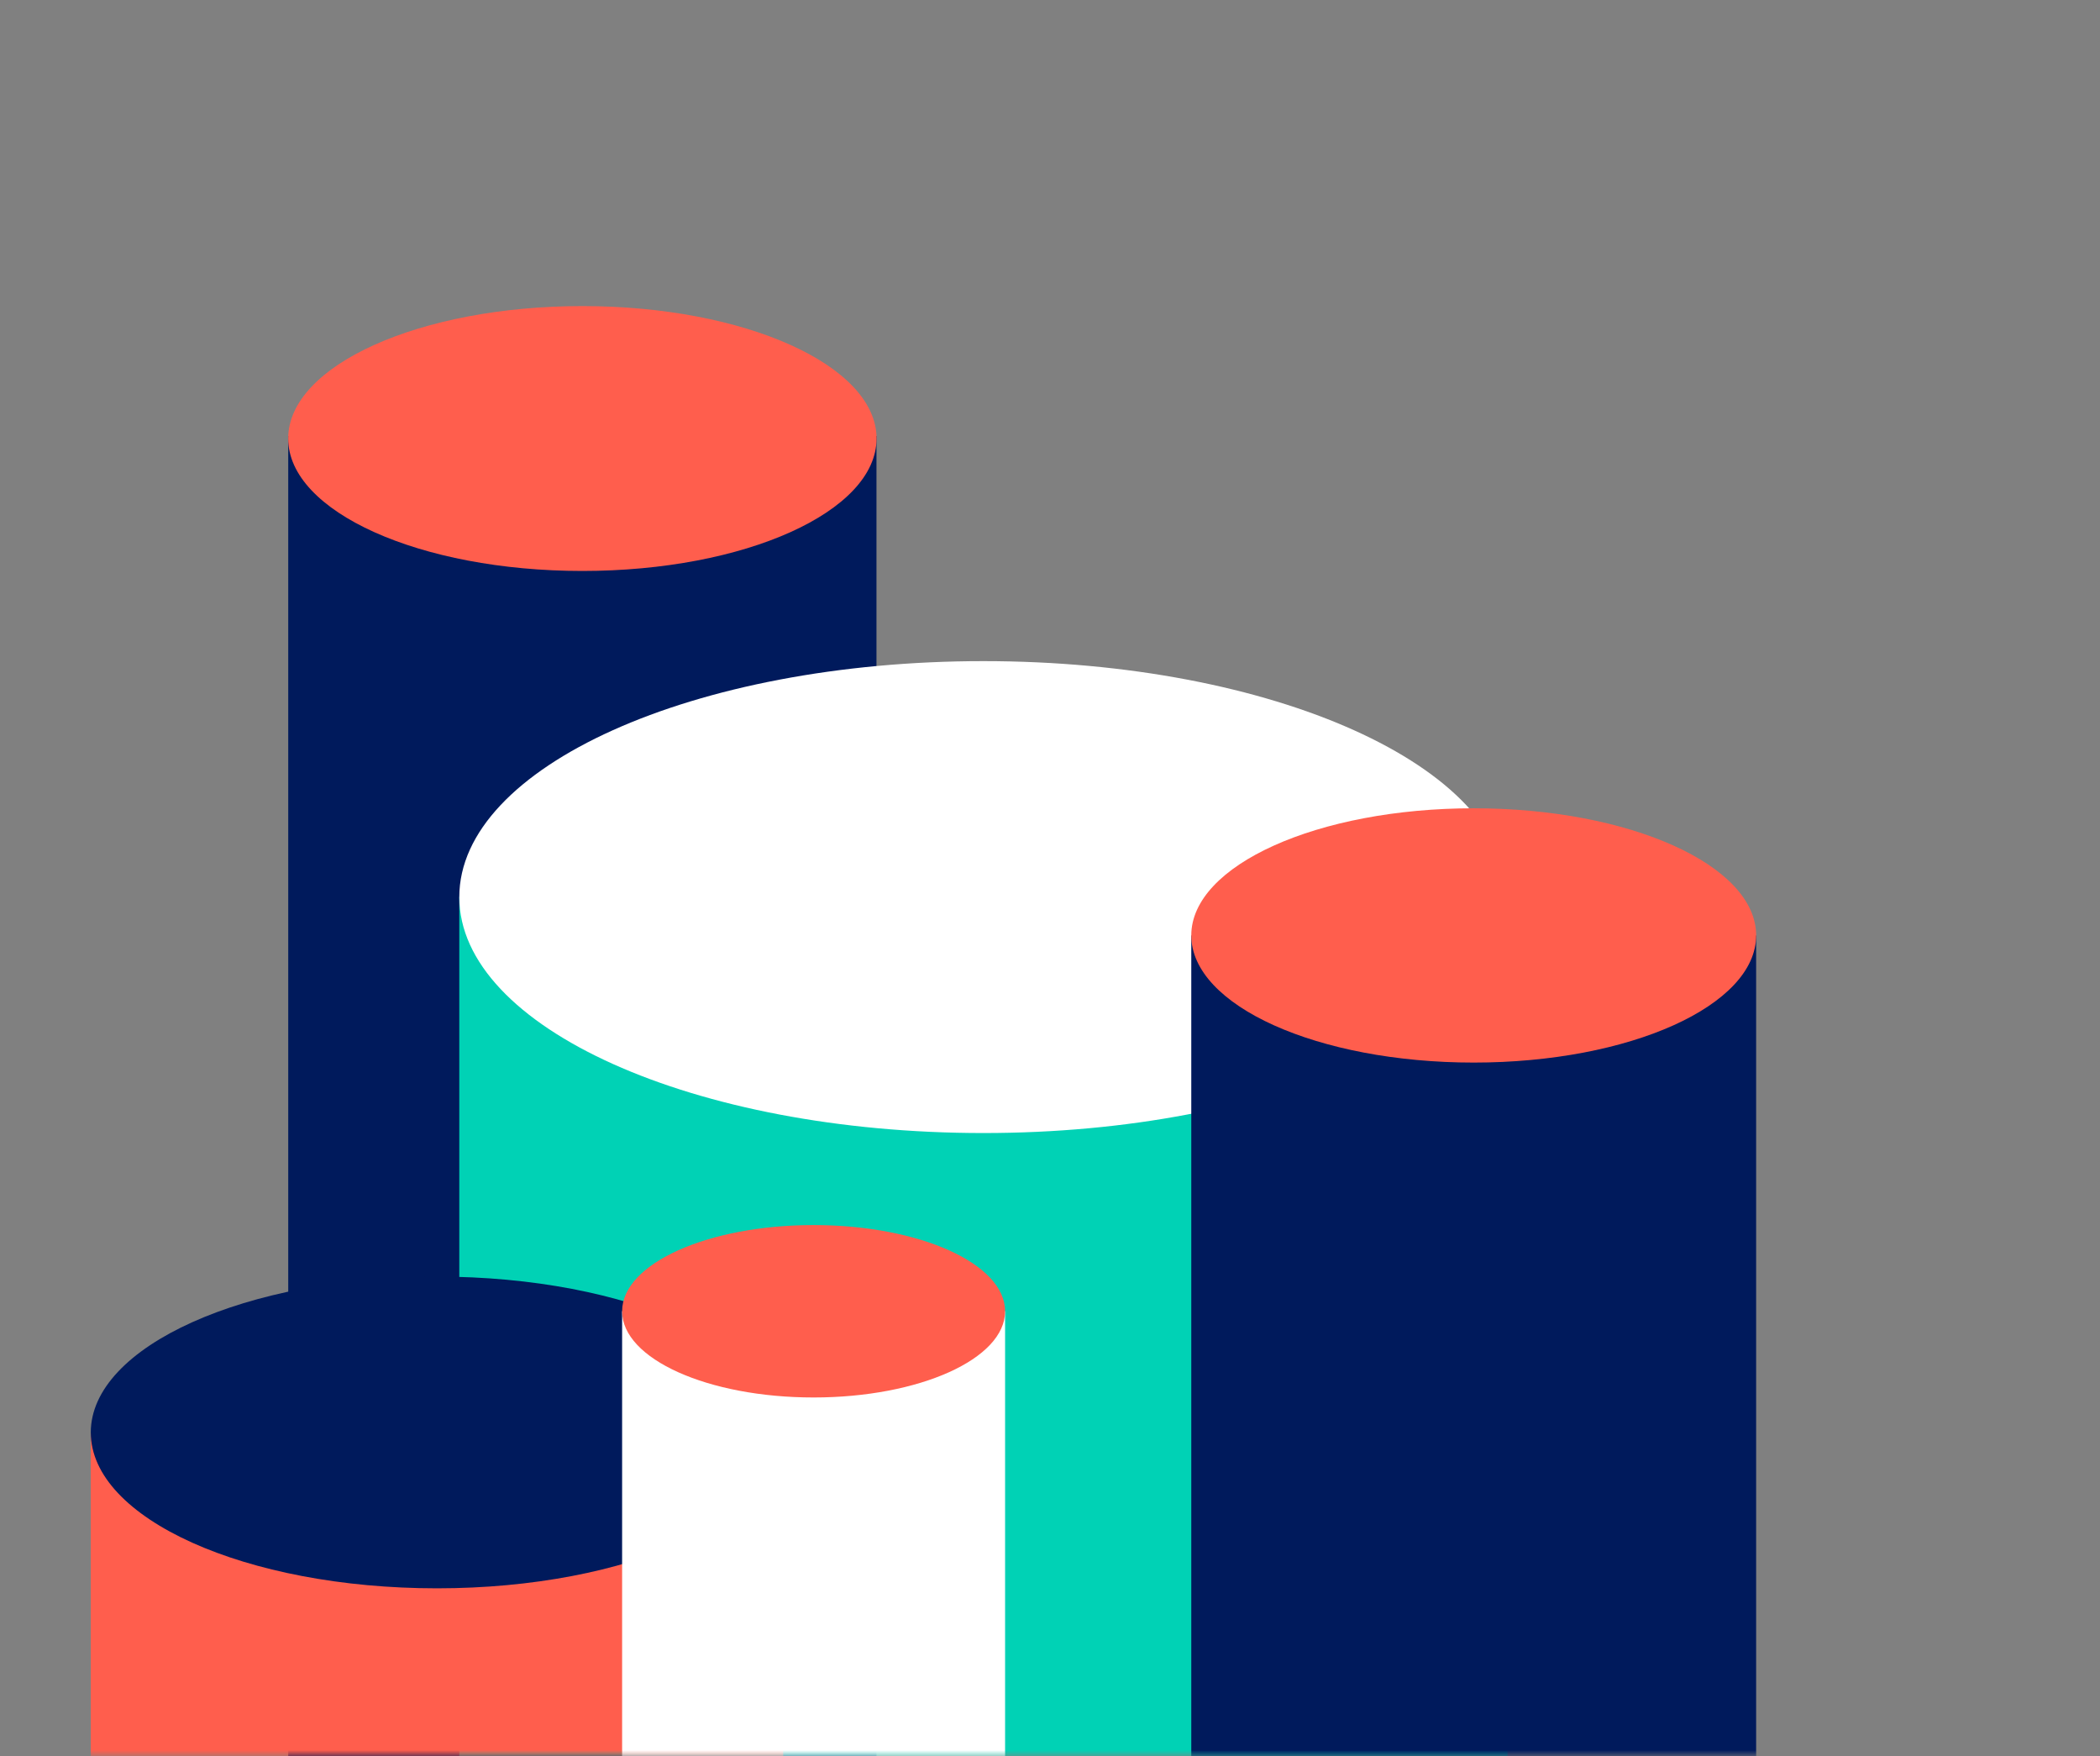<svg xmlns="http://www.w3.org/2000/svg" xmlns:xlink="http://www.w3.org/1999/xlink" width="244" height="204" viewBox="0 0 244 204">
    <rect x="0" y="0" width="244" height="204" fill="#808080" stroke="none"/>
    <defs>
        <path id="irs67h6c6a" d="M0 186.201L297.994 186.201 297.994 0 0 0z"/>
    </defs>
    <g fill="none" fill-rule="evenodd">
        <g>
            <g>
                <g>
                    <g>
                        <path fill="#001A5C" d="M33.49 186.201L101.838 186.201 101.838 32.859 33.49 32.859z" transform="translate(74 -560) translate(-74 58) translate(0 502) translate(0 17.799)"/>
                        <g transform="translate(74 -560) translate(-74 58) translate(0 502) translate(0 17.799)">
                            <path fill="#FF5E4D" d="M101.848 33.143c0 8.497-15.304 15.384-34.182 15.384S33.484 41.64 33.484 33.143s15.304-15.385 34.182-15.385 34.182 6.888 34.182 15.385"/>
                            <mask id="c218ytp0gb" fill="#fff">
                                <use xlink:href="#irs67h6c6a"/>
                            </mask>
                            <path fill="#00D2B5" d="M53.366 298.146L175.162 298.146 175.162 86.41 53.366 86.41z" mask="url(#c218ytp0gb)"/>
                            <path fill="#FFF" d="M175.162 86.41c0 15.138-27.265 27.41-60.898 27.41s-60.898-12.272-60.898-27.41S80.631 59 114.264 59s60.898 12.272 60.898 27.41" mask="url(#c218ytp0gb)"/>
                            <path fill="#FF5E4D" d="M10.548 345.914L91.003 345.914 91.003 148.601 10.548 148.601z" mask="url(#c218ytp0gb)"/>
                            <path fill="#001A5C" d="M138.415 393.019L204.047 393.019 204.047 90.864 138.415 90.864zM91.003 148.601c0 10-18.01 18.106-40.227 18.106-22.217 0-40.228-8.106-40.228-18.106 0-10 18.01-18.106 40.228-18.106 22.217 0 40.227 8.107 40.227 18.106" mask="url(#c218ytp0gb)"/>
                            <path fill="#FF5E4D" d="M204.048 90.864c0 8.157-14.693 14.77-32.817 14.77-18.124 0-32.816-6.613-32.816-14.77s14.692-14.77 32.816-14.77c18.124 0 32.817 6.613 32.817 14.77" mask="url(#c218ytp0gb)"/>
                            <path fill="#FFF" d="M72.284 339.376L116.782 339.376 116.782 134.523 72.284 134.523z" mask="url(#c218ytp0gb)"/>
                            <path fill="#FF5E4D" d="M116.782 134.523c0 5.53-9.961 10.014-22.249 10.014-12.288 0-22.249-4.483-22.249-10.014 0-5.53 9.961-10.014 22.25-10.014 12.287 0 22.248 4.483 22.248 10.014" mask="url(#c218ytp0gb)"/>
                        </g>
                    </g>
                </g>
            </g>
        </g>
    </g>
</svg>
